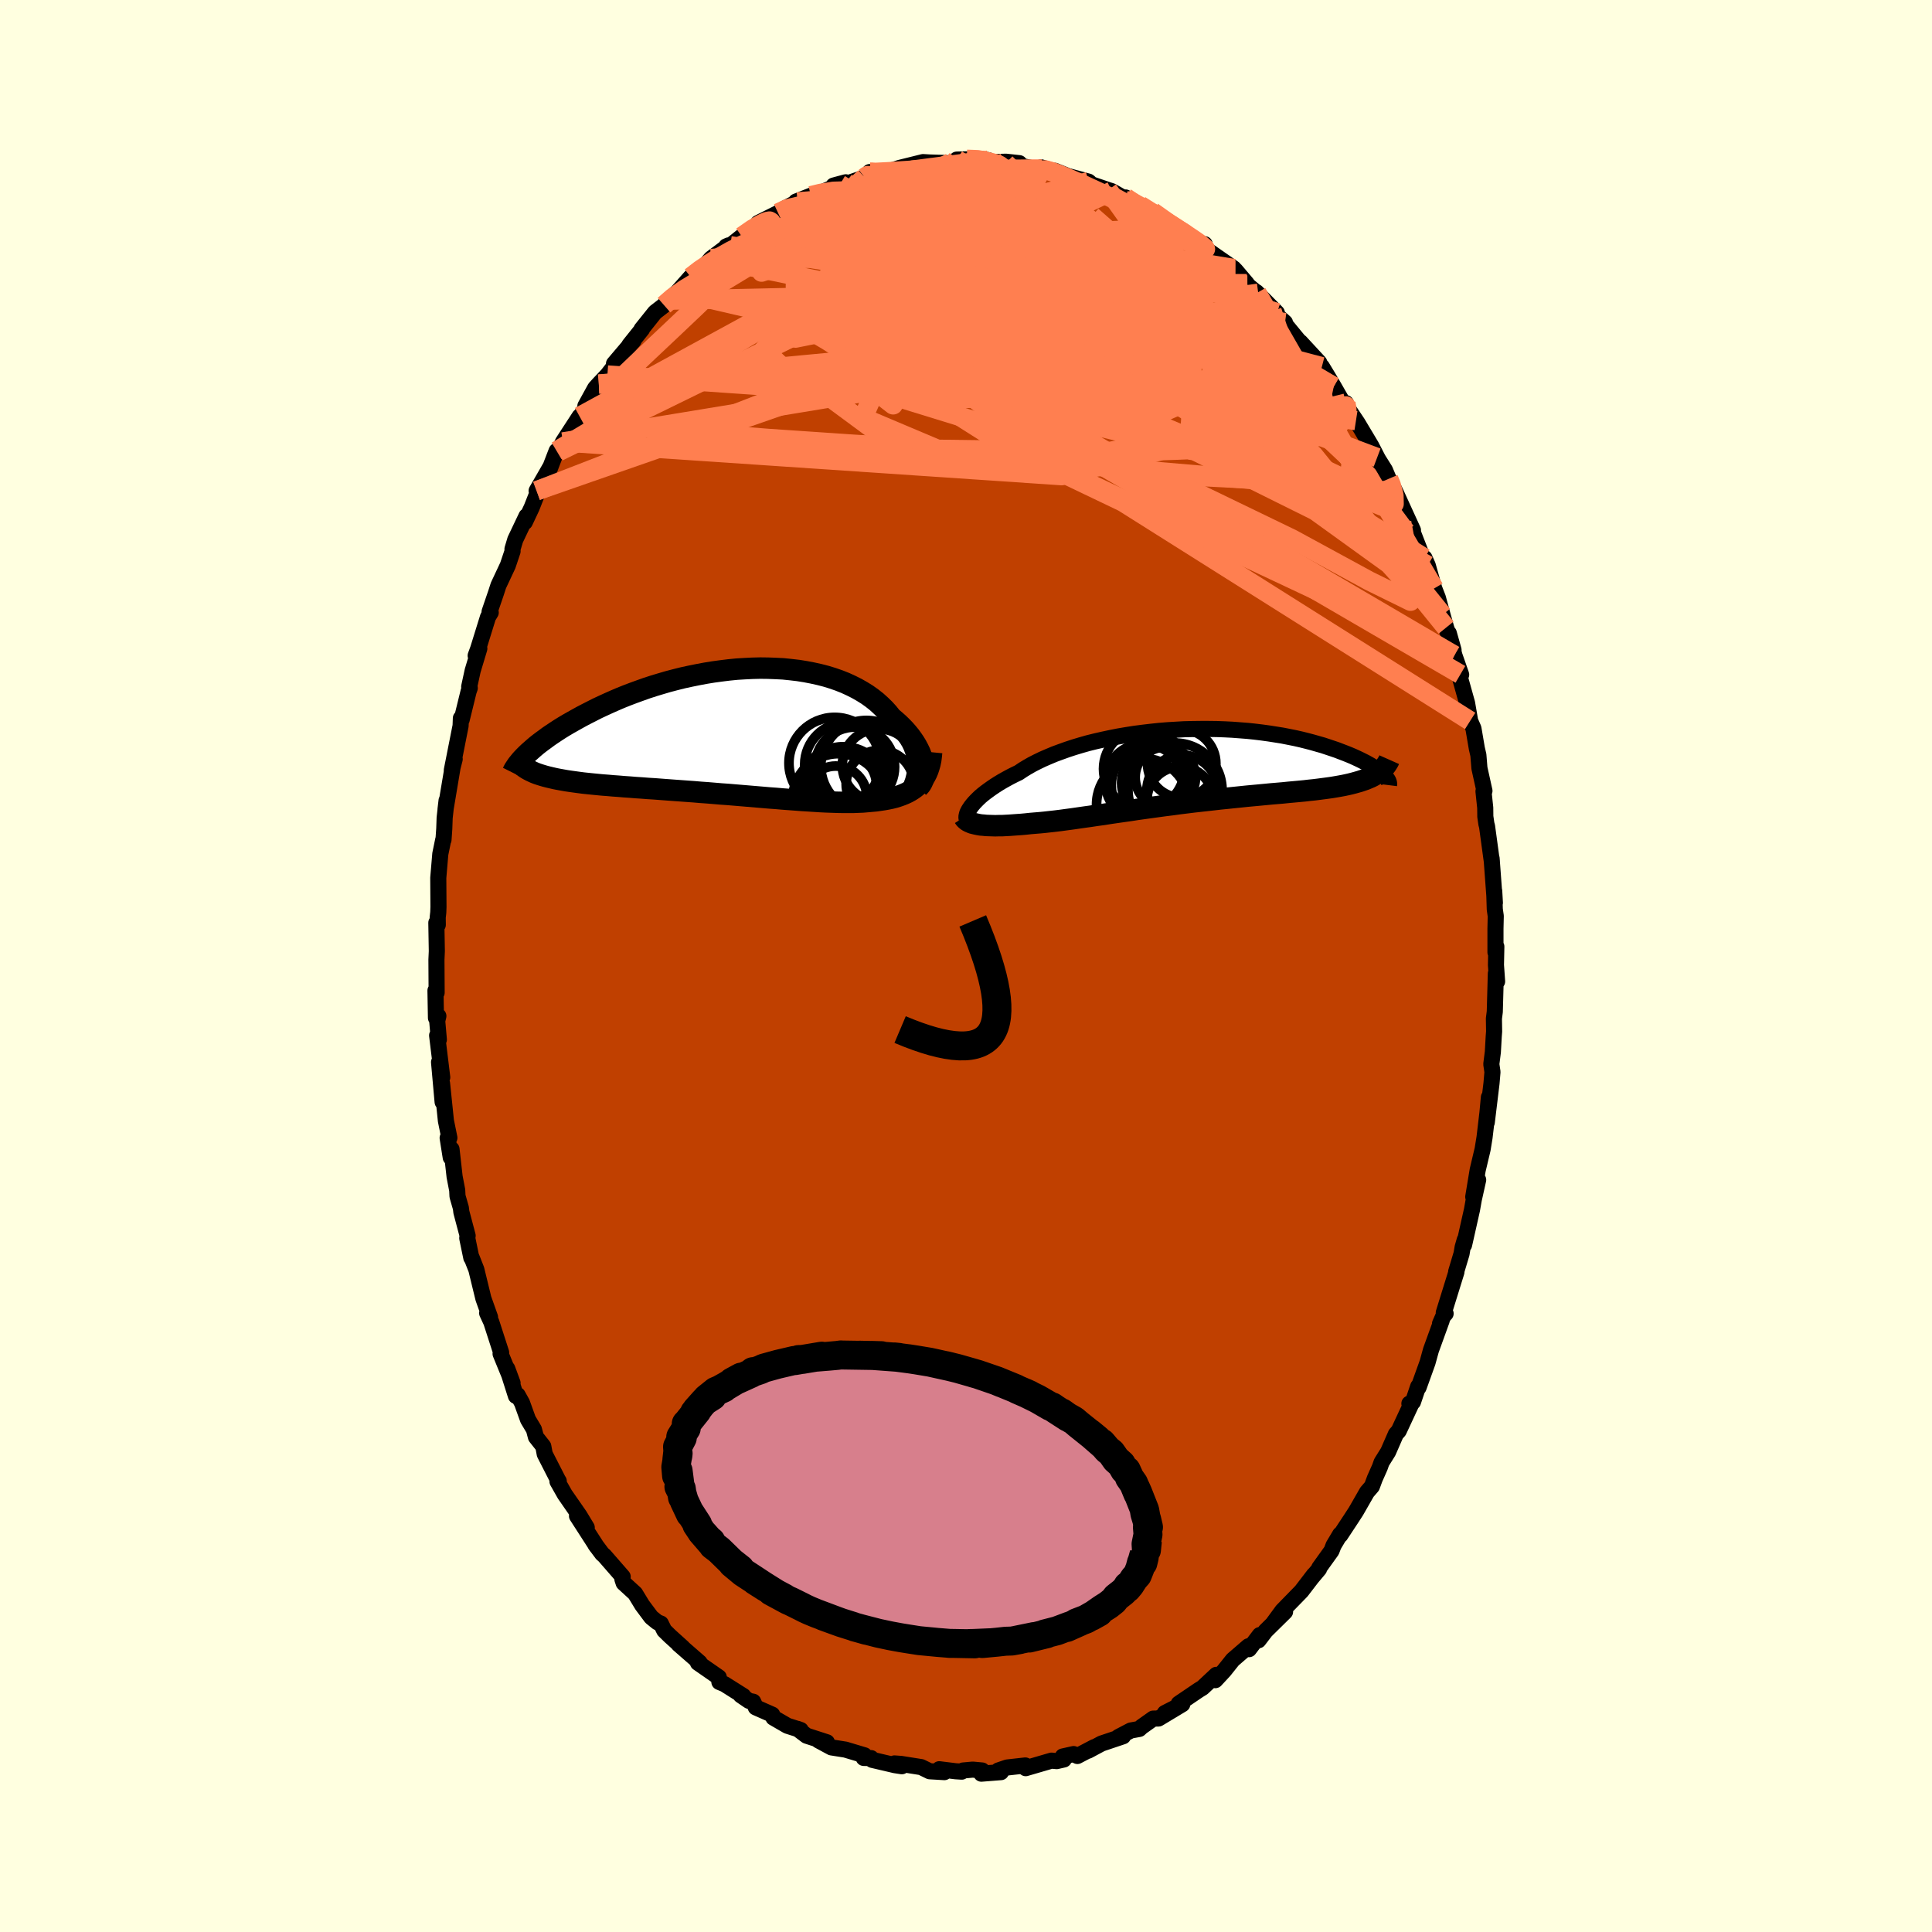 <svg viewBox="-100 -100 200 200" xmlns="http://www.w3.org/2000/svg" width="500" height="500" id="face-svg">
    <defs>
      <clipPath id="leftEyeClipPath">
        <polyline points="20.16,3.41 20.09,3.1 20,2.78 19.89,2.46 19.76,2.13 19.6,1.8 19.42,1.46 19.22,1.13 18.99,0.79 18.75,0.46 18.48,0.13 18.19,-0.2 17.88,-0.52 17.55,-0.84 17.2,-1.15 16.83,-1.46 16.49,-1.89 16.12,-2.3 15.71,-2.7 15.28,-3.09 14.81,-3.46 14.32,-3.81 13.79,-4.14 13.23,-4.46 12.65,-4.75 12.04,-5.03 11.41,-5.28 10.75,-5.51 10.07,-5.72 9.37,-5.9 8.65,-6.06 7.92,-6.2 7.17,-6.32 6.4,-6.41 5.62,-6.49 4.84,-6.53 4.04,-6.56 3.24,-6.57 2.43,-6.55 1.62,-6.51 0.81,-6.46 0,-6.38 -0.81,-6.28 -1.62,-6.17 -2.42,-6.04 -3.22,-5.89 -4.01,-5.73 -4.79,-5.56 -5.55,-5.37 -6.31,-5.17 -7.06,-4.95 -7.79,-4.73 -8.5,-4.5 -9.2,-4.25 -9.89,-4 -10.55,-3.75 -11.2,-3.49 -11.83,-3.22 -12.44,-2.95 -13.03,-2.68 -13.61,-2.41 -14.16,-2.13 -14.69,-1.86 -15.21,-1.59 -15.7,-1.32 -16.18,-1.05 -16.64,-0.79 -17.08,-0.53 -17.5,-0.27 -17.9,-0.01 -18.29,0.25 -18.66,0.5 -19.01,0.76 -19.34,1 -19.66,1.24 -19.96,1.48 -20.24,1.72 -20.5,1.95 -20.75,2.17 -20.98,2.39 -20.58,4.05 -20.35,4.16 -20.11,4.27 -19.85,4.37 -19.58,4.46 -19.29,4.55 -18.98,4.64 -18.66,4.72 -18.32,4.8 -17.97,4.88 -17.61,4.95 -17.22,5.02 -16.83,5.09 -16.42,5.15 -15.99,5.21 -15.55,5.27 -15.09,5.33 -14.62,5.38 -14.13,5.43 -13.62,5.48 -13.1,5.53 -12.56,5.57 -12,5.62 -11.43,5.66 -10.85,5.71 -10.25,5.75 -9.64,5.8 -9.02,5.84 -8.38,5.89 -7.73,5.93 -7.07,5.98 -6.41,6.03 -5.73,6.08 -5.04,6.13 -4.35,6.18 -3.65,6.23 -2.95,6.29 -2.24,6.34 -1.52,6.4 -0.81,6.46 -0.09,6.51 0.62,6.57 1.34,6.63 2.05,6.69 2.76,6.75 3.47,6.81 4.17,6.87 4.86,6.92 5.55,6.98 6.23,7.03 6.9,7.08 7.55,7.13 8.2,7.17 8.84,7.21 9.46,7.25 10.07,7.28 10.66,7.3 11.24,7.32 11.8,7.33 12.34,7.33 12.87,7.33 13.37,7.31 13.86,7.29 14.33,7.25 14.78,7.21 15.22,7.17 15.63,7.11 16.04,7.05 16.43,6.98 16.81,6.9 17.17,6.81 17.52,6.7 17.86,6.58 18.18,6.45 18.48,6.31 18.77,6.15 19.04,5.98 19.3,5.79 19.53,5.59 19.76,5.37" />
      </clipPath>
      <clipPath id="rightEyeClipPath">
        <polyline points="-22.43,4.01 -22.26,3.81 -22.07,3.61 -21.86,3.4 -21.63,3.18 -21.37,2.96 -21.09,2.74 -20.79,2.52 -20.47,2.29 -20.13,2.06 -19.77,1.83 -19.39,1.6 -18.98,1.37 -18.56,1.14 -18.11,0.91 -17.65,0.69 -17.22,0.4 -16.76,0.12 -16.27,-0.16 -15.74,-0.43 -15.18,-0.7 -14.58,-0.96 -13.96,-1.22 -13.31,-1.46 -12.64,-1.7 -11.94,-1.93 -11.21,-2.15 -10.47,-2.36 -9.7,-2.55 -8.91,-2.73 -8.11,-2.9 -7.3,-3.06 -6.47,-3.2 -5.64,-3.33 -4.79,-3.44 -3.94,-3.54 -3.09,-3.63 -2.23,-3.7 -1.38,-3.75 -0.52,-3.8 0.33,-3.82 1.17,-3.83 2.01,-3.83 2.84,-3.82 3.66,-3.79 4.46,-3.75 5.25,-3.69 6.03,-3.63 6.79,-3.55 7.53,-3.46 8.26,-3.36 8.96,-3.25 9.65,-3.14 10.31,-3.01 10.96,-2.88 11.58,-2.74 12.18,-2.59 12.75,-2.44 13.31,-2.28 13.84,-2.13 14.35,-1.96 14.83,-1.8 15.3,-1.64 15.74,-1.47 16.16,-1.31 16.56,-1.15 16.94,-0.99 17.31,-0.82 17.65,-0.66 17.97,-0.5 18.27,-0.35 18.56,-0.19 18.82,-0.04 19.07,0.12 19.29,0.27 19.5,0.41 19.69,0.55 19.86,0.69 20.02,0.83 20.16,0.96 19.23,0.92 19.01,1.05 18.77,1.17 18.51,1.28 18.25,1.39 17.96,1.49 17.67,1.59 17.35,1.68 17.03,1.77 16.68,1.86 16.33,1.94 15.95,2.02 15.57,2.09 15.17,2.16 14.75,2.23 14.32,2.29 13.87,2.35 13.41,2.41 12.93,2.47 12.43,2.52 11.92,2.58 11.39,2.63 10.85,2.68 10.29,2.73 9.71,2.79 9.12,2.84 8.52,2.89 7.9,2.95 7.27,3.01 6.62,3.07 5.97,3.13 5.3,3.2 4.62,3.27 3.94,3.34 3.24,3.41 2.54,3.49 1.83,3.57 1.11,3.65 0.39,3.73 -0.33,3.82 -1.06,3.91 -1.78,4.01 -2.51,4.1 -3.24,4.2 -3.97,4.3 -4.69,4.4 -5.41,4.5 -6.12,4.61 -6.83,4.71 -7.53,4.81 -8.22,4.91 -8.9,5.02 -9.57,5.11 -10.23,5.21 -10.88,5.3 -11.51,5.39 -12.13,5.48 -12.73,5.56 -13.32,5.64 -13.89,5.71 -14.44,5.77 -14.97,5.83 -15.49,5.88 -15.98,5.92 -16.46,5.96 -16.92,6.01 -17.36,6.05 -17.79,6.08 -18.2,6.11 -18.61,6.14 -19,6.16 -19.37,6.18 -19.73,6.18 -20.08,6.19 -20.41,6.18 -20.72,6.17 -21.02,6.16 -21.3,6.13 -21.57,6.11 -21.81,6.07" />
      </clipPath>
      <filter id="fuzzy">
        <feTurbulence id="turbulence" baseFrequency="0.05" numOctaves="3" type="noise" result="noise" />
        <feDisplacementMap in="SourceGraphic" in2="noise" scale="2" />
      </filter>
      <linearGradient id="rainbowGradient" x1="0%" y1="0%" x2="100%" y2="0%">
        <stop offset="0%" style="stop-color: [object Object]; stop-opacity: 1" />
        <stop offset="50%" style="stop-color: [object Object]; stop-opacity: 1" />
        <stop offset="100%" style="stop-color: undefined; stop-opacity: 1" />
      </linearGradient>
    </defs>
    <rect x="-100" y="-100" width="100%" height="100%" fill="rgb(255, 255, 224)" />
    <polyline id="faceContour" points="54.86,-0.1 54.98,1.6 54.85,0.77 54.74,4.73 54.65,5.44 54.67,6.78 54.63,7.3 54.54,8.9 54.38,10.16 54.5,10.97 54.4,12.14 53.91,16.19 54.13,13.59 53.98,15.2 53.68,17.74 53.48,18.97 52.97,21.12 52.51,23.9 53.02,22.14 52.57,24.16 52.38,25.23 51.56,28.88 51.63,28.35 51.41,29.12 51.3,29.78 50.74,31.65 50.77,31.67 49.46,35.89 49.65,35.98 49.43,36.21 49.07,37.03 49.24,36.7 48.13,39.77 47.78,41.04 46.85,43.63 46.81,43.53 46.27,45.13 45.9,45.3 46.08,45.37 44.8,48.12 44.5,48.46 43.7,50.29 43.02,51.38 42.84,51.89 42.32,53.06 42.02,53.87 41.51,54.46 40.37,56.45 39.87,57.22 38.75,58.92 38.73,58.84 38.05,59.98 37.84,60.53 36.57,62.3 36.55,62.42 35.76,63.36 36.03,63.01 34.72,64.72 32.75,66.74 31.74,68.12 33.03,66.85 31.02,68.83 30.28,69.8 30.41,69.26 29.3,70.72 29.24,70.42 27.62,71.82 26.71,72.96 25.81,73.93 25.91,73.38 24.49,74.71 24.1,74.95 22.02,76.36 22.39,76.41 20.59,77.33 22.39,76.42 19.93,77.9 19.38,77.91 18.18,78.76 17.94,78.98 17.06,79.14 15.78,79.81 16.26,79.74 14.03,80.49 12.65,81.23 13.28,80.86 11.53,81.78 11.14,81.58 10.02,81.83 10.13,82.14 9.39,82.31 8.85,82.26 6.18,83.04 6.14,82.76 4.26,82.97 3.35,83.28 3.62,83.45 1.59,83.61 1.67,83.28 0.7,83.19 -0.3,83.28 -0.44,83.4 -1.07,83.36 -2.77,83.15 -2.24,83.45 -3.76,83.36 -4.64,82.93 -6.72,82.6 -7.41,82.55 -6.64,82.84 -7.36,82.73 -9.71,82.18 -9.82,82 -10.59,81.98 -10.51,81.71 -12.48,81.12 -13.93,80.89 -15.28,80.16 -14.4,80.36 -16.5,79.68 -17.44,78.97 -17.11,79.09 -18.49,78.65 -19.94,77.81 -20.06,77.5 -21.76,76.75 -22.03,76.16 -22.47,76.07 -23.32,75.49 -23.05,75.57 -25,74.34 -25.53,74.12 -25.59,73.63 -27.75,72.13 -27.57,72.11 -29.76,70.2 -29.32,70.56 -30.65,69.36 -31.24,68.78 -31.59,68.07 -31.95,67.93 -32.58,67.42 -33.52,66.16 -34.25,64.96 -35.44,63.87 -35.57,63.48 -35.54,63.22 -37.43,61.05 -37.66,60.85 -38.37,59.9 -38.22,60.11 -40.27,56.93 -39.26,58.13 -40.01,56.89 -41.53,54.7 -42.29,53.36 -42.16,53.32 -42.22,53.24 -43.61,50.52 -43.76,49.72 -44.52,48.76 -44.73,47.97 -45.34,46.95 -45.96,45.23 -46.41,44.42 -46.59,44.51 -47.49,41.68 -46.94,43.17 -48.18,40.14 -48.12,40.02 -49.14,36.86 -49.57,35.93 -49.27,36.36 -49.96,34.42 -50.69,31.42 -51.17,30.2 -51.21,30.2 -51.63,28.17 -51.59,27.92 -52.24,25.47 -52.29,25.05 -52.64,23.83 -52.67,23.21 -52.94,21.81 -53.26,18.96 -53.34,19.82 -53.66,17.8 -53.48,17.79 -53.84,16.02 -54.24,12.15 -54.18,14.08 -54.55,9.95 -54.22,11.53 -54.75,7.19 -54.57,7.62 -54.74,5.69 -54.62,5.18 -54.87,5.37 -54.92,2.54 -54.8,2.76 -54.82,-0.66 -54.78,-1.54 -54.83,-4.48 -54.68,-4.26 -54.69,-5.02 -54.63,-5.56 -54.61,-6.12 -54.63,-9.12 -54.42,-11.6 -54.12,-13.06 -54.09,-13.06 -54.01,-14.2 -53.97,-15.34 -53.77,-17.13 -53.88,-16.21 -53.15,-20.56 -52.93,-21.42 -53.23,-20.26 -52.32,-24.86 -52.29,-25.65 -52.21,-25.49 -51.49,-28.43 -51.37,-28.77 -51.43,-28.91 -51.07,-30.57 -50.38,-32.86 -50.76,-32.13 -50.5,-32.84 -49.48,-36.13 -49.2,-36.59 -49.32,-36.67 -48.66,-38.6 -48.4,-39.4 -47.43,-41.47 -46.94,-42.93 -46.95,-43.16 -46.66,-44.13 -45.5,-46.57 -45.67,-45.95 -44.96,-47.46 -44.14,-49.54 -44.45,-49.19 -42.99,-51.73 -43.4,-50.67 -42.38,-53.32 -42.2,-53.24 -41.72,-54.25 -40,-56.89 -40.41,-56.15 -38.9,-58.49 -39.4,-57.98 -38.39,-59.82 -38.01,-60.24 -37.12,-61.18 -36.36,-62.15 -36.44,-62.35 -34.41,-64.74 -34.85,-64.28 -33.53,-65.93 -33.59,-65.92 -32.19,-67.67 -30.56,-68.93 -31.26,-68.41 -30.52,-69.17 -29.84,-69.81 -28.5,-71.32 -27.26,-72.33 -27.11,-72.39 -26.39,-73.24 -24.57,-74.6 -24.82,-74.49 -24.41,-74.56 -23.21,-75.52 -21.46,-76.78 -21.45,-76.73 -20.82,-76.86 -21.51,-76.92 -19.45,-77.95 -18.75,-78.43 -17.44,-79.1 -17.6,-79.13 -16.06,-79.74 -15.66,-79.77 -13.05,-80.91 -13.71,-80.79 -12.45,-81.13 -12.44,-80.96 -10.48,-81.63 -10.31,-81.7 -9.97,-82.19 -9.94,-82.08 -8.22,-82.25 -7.48,-82.42 -6.87,-82.62 -4.45,-83.22 -3.75,-83.18 -2.15,-83.13 -3.23,-83.06 -1.36,-83.12 -0.95,-83.48 0.08,-83.51 1.67,-83.53 2.3,-83.42 1.99,-83.08 2.62,-83.22 4.13,-83.26 5.52,-83.11 5.44,-82.88 7.79,-82.39 7.8,-82.67 9.25,-82.24 9.2,-82.32 10.1,-81.96 10.57,-81.77 12.68,-81.2 12.8,-81.1 12.72,-81.01 14.71,-80.33 15.09,-80.21 16.88,-79.19 16.51,-79.56 17.44,-78.85 18.02,-78.75 20.34,-77.33 19.3,-78.09 21.95,-76.11 21.97,-76.35 22.82,-75.79 24.01,-74.88 24.53,-74.39 24.71,-74.72 24.81,-74.23 27.73,-72.2 27.25,-72.45 27.9,-72.02 29.07,-70.64 29.13,-70.5 30.12,-69.68 30.07,-69.76 32.18,-67.62 31.68,-67.81 33.02,-66.61 32.51,-67.07 35.04,-64 34.61,-64.59 36.57,-62.47 36.93,-61.5 36.84,-62.04 37.44,-61.05 38.07,-59.98 39.32,-57.8 39.33,-58.27 39.5,-57.76 40.37,-56.46 40.53,-56.22 41.94,-53.86 42.98,-51.85 42.56,-52.63 43.37,-51.34 43.75,-50.43 43.94,-50.15 44.45,-49.09 46.27,-45.11 46.18,-44.47 46.22,-45.01 46.07,-45.37 47.44,-41.85 47.46,-42.24 47.8,-41.47 48.47,-39.09 48.85,-38.11 49.33,-36.35 49.7,-35.03 50.47,-32.71 49.98,-34.45 50.56,-32.16 51.26,-30.16 51.18,-30.19 51.18,-29.69 51.87,-27.22 52.19,-25.37 52.53,-24.59 52.88,-22.53 53.04,-21.84 53.15,-20.48 53.67,-18.13 53.57,-18.08 53.75,-16.38 53.76,-15.47 53.87,-14.71 53.94,-14.45 54.44,-10.78 54.41,-11.14 54.75,-6.54 54.68,-7.77 54.74,-5.87 54.84,-5.17 54.81,-3.87 54.81,-1.42 54.9,-2.01 54.86,-0.1 54.98,1.6" fill="rgb(192, 64, 0)" stroke="black" stroke-width="1.667" stroke-linejoin="round" filter="url(#fuzzy)" />
    <g transform="translate(23.11 -20.71)">
      <polyline id="rightCountour" points="-22.43,4.01 -22.26,3.81 -22.07,3.61 -21.86,3.4 -21.63,3.18 -21.37,2.96 -21.09,2.74 -20.79,2.52 -20.47,2.29 -20.13,2.06 -19.77,1.83 -19.39,1.6 -18.98,1.37 -18.56,1.14 -18.11,0.91 -17.65,0.69 -17.22,0.4 -16.76,0.12 -16.27,-0.16 -15.74,-0.43 -15.18,-0.7 -14.58,-0.96 -13.96,-1.22 -13.31,-1.46 -12.64,-1.7 -11.94,-1.93 -11.21,-2.15 -10.47,-2.36 -9.7,-2.55 -8.91,-2.73 -8.11,-2.9 -7.3,-3.06 -6.47,-3.2 -5.64,-3.33 -4.79,-3.44 -3.94,-3.54 -3.09,-3.63 -2.23,-3.7 -1.38,-3.75 -0.52,-3.8 0.33,-3.82 1.17,-3.83 2.01,-3.83 2.84,-3.82 3.66,-3.79 4.46,-3.75 5.25,-3.69 6.03,-3.63 6.79,-3.55 7.53,-3.46 8.26,-3.36 8.96,-3.25 9.65,-3.14 10.31,-3.01 10.96,-2.88 11.58,-2.74 12.18,-2.59 12.75,-2.44 13.31,-2.28 13.84,-2.13 14.35,-1.96 14.83,-1.8 15.3,-1.64 15.74,-1.47 16.16,-1.31 16.56,-1.15 16.94,-0.99 17.31,-0.82 17.65,-0.66 17.97,-0.5 18.27,-0.35 18.56,-0.19 18.82,-0.04 19.07,0.12 19.29,0.27 19.5,0.41 19.69,0.55 19.86,0.69 20.02,0.83 20.16,0.96 19.23,0.92 19.01,1.05 18.77,1.17 18.51,1.28 18.25,1.39 17.96,1.49 17.67,1.59 17.35,1.68 17.03,1.77 16.68,1.86 16.33,1.94 15.95,2.02 15.57,2.09 15.17,2.16 14.75,2.23 14.32,2.29 13.87,2.35 13.41,2.41 12.93,2.47 12.43,2.52 11.92,2.58 11.39,2.63 10.85,2.68 10.29,2.73 9.71,2.79 9.12,2.84 8.52,2.89 7.9,2.95 7.27,3.01 6.62,3.07 5.97,3.13 5.3,3.2 4.62,3.27 3.94,3.34 3.24,3.41 2.54,3.49 1.83,3.57 1.11,3.65 0.39,3.73 -0.33,3.82 -1.06,3.91 -1.78,4.01 -2.51,4.1 -3.24,4.2 -3.97,4.3 -4.69,4.4 -5.41,4.5 -6.12,4.61 -6.83,4.71 -7.53,4.81 -8.22,4.91 -8.9,5.02 -9.57,5.11 -10.23,5.21 -10.88,5.3 -11.51,5.39 -12.13,5.48 -12.73,5.56 -13.32,5.64 -13.89,5.71 -14.44,5.77 -14.97,5.83 -15.49,5.88 -15.98,5.92 -16.46,5.96 -16.92,6.01 -17.36,6.05 -17.79,6.08 -18.2,6.11 -18.61,6.14 -19,6.16 -19.37,6.18 -19.73,6.18 -20.08,6.19 -20.41,6.18 -20.72,6.17 -21.02,6.16 -21.3,6.13 -21.57,6.11 -21.81,6.07" fill="white" stroke="white" stroke-width="0" stroke-linejoin="round" filter="url(#fuzzy)" />
    </g>
    <g transform="translate(-24.54 -24.27)">
      <polyline id="leftCountour" points="20.16,3.41 20.09,3.1 20,2.78 19.89,2.46 19.76,2.13 19.6,1.8 19.42,1.46 19.22,1.13 18.99,0.79 18.75,0.46 18.48,0.13 18.19,-0.2 17.88,-0.52 17.55,-0.84 17.2,-1.15 16.83,-1.46 16.49,-1.89 16.12,-2.3 15.71,-2.7 15.28,-3.09 14.81,-3.46 14.32,-3.81 13.79,-4.14 13.23,-4.46 12.65,-4.75 12.04,-5.03 11.41,-5.28 10.75,-5.51 10.07,-5.72 9.37,-5.9 8.65,-6.06 7.92,-6.2 7.17,-6.32 6.4,-6.41 5.62,-6.49 4.84,-6.53 4.04,-6.56 3.24,-6.57 2.43,-6.55 1.62,-6.51 0.81,-6.46 0,-6.38 -0.81,-6.28 -1.62,-6.17 -2.42,-6.04 -3.22,-5.89 -4.01,-5.73 -4.79,-5.56 -5.55,-5.37 -6.31,-5.17 -7.06,-4.95 -7.79,-4.73 -8.5,-4.5 -9.2,-4.25 -9.89,-4 -10.55,-3.75 -11.2,-3.49 -11.83,-3.22 -12.44,-2.95 -13.03,-2.68 -13.61,-2.41 -14.16,-2.13 -14.69,-1.86 -15.21,-1.59 -15.7,-1.32 -16.18,-1.05 -16.64,-0.79 -17.08,-0.53 -17.5,-0.27 -17.9,-0.01 -18.29,0.25 -18.66,0.5 -19.01,0.76 -19.34,1 -19.66,1.24 -19.96,1.48 -20.24,1.72 -20.5,1.95 -20.75,2.17 -20.98,2.39 -20.58,4.05 -20.35,4.16 -20.11,4.27 -19.85,4.37 -19.58,4.46 -19.29,4.55 -18.98,4.64 -18.66,4.72 -18.32,4.8 -17.97,4.88 -17.61,4.95 -17.22,5.02 -16.83,5.09 -16.42,5.15 -15.99,5.21 -15.55,5.27 -15.09,5.33 -14.62,5.38 -14.13,5.43 -13.62,5.48 -13.1,5.53 -12.56,5.57 -12,5.62 -11.43,5.66 -10.85,5.71 -10.25,5.75 -9.64,5.8 -9.02,5.84 -8.38,5.89 -7.73,5.93 -7.07,5.98 -6.41,6.03 -5.73,6.08 -5.04,6.13 -4.35,6.18 -3.65,6.23 -2.95,6.29 -2.24,6.34 -1.52,6.4 -0.81,6.46 -0.09,6.51 0.62,6.57 1.34,6.63 2.05,6.69 2.76,6.75 3.47,6.81 4.17,6.87 4.86,6.92 5.55,6.98 6.23,7.03 6.9,7.08 7.55,7.13 8.2,7.17 8.84,7.21 9.46,7.25 10.07,7.28 10.66,7.3 11.24,7.32 11.8,7.33 12.34,7.33 12.87,7.33 13.37,7.31 13.86,7.29 14.33,7.25 14.78,7.21 15.22,7.17 15.63,7.11 16.04,7.05 16.43,6.98 16.81,6.9 17.17,6.81 17.52,6.7 17.86,6.58 18.18,6.45 18.48,6.31 18.77,6.15 19.04,5.98 19.3,5.79 19.53,5.59 19.76,5.37" fill="white" stroke="white" stroke-width="0" stroke-linejoin="round" filter="url(#fuzzy)" />
    </g>
    <g transform="translate(23.11 -20.71)">
      <polyline id="rightUpper" points="-23.04,5.49 -23.06,5.39 -23.07,5.28 -23.05,5.16 -23.02,5.03 -22.98,4.88 -22.91,4.73 -22.82,4.56 -22.71,4.39 -22.58,4.2 -22.43,4.01 -22.26,3.81 -22.07,3.61 -21.86,3.4 -21.63,3.18 -21.37,2.96 -21.09,2.74 -20.79,2.52 -20.47,2.29 -20.13,2.06 -19.77,1.83 -19.39,1.6 -18.98,1.37 -18.56,1.14 -18.11,0.91 -17.65,0.69 -17.22,0.4 -16.76,0.12 -16.27,-0.16 -15.74,-0.43 -15.18,-0.7 -14.58,-0.96 -13.96,-1.22 -13.31,-1.46 -12.64,-1.7 -11.94,-1.93 -11.21,-2.15 -10.47,-2.36 -9.7,-2.55 -8.91,-2.73 -8.11,-2.9 -7.3,-3.06 -6.47,-3.2 -5.64,-3.33 -4.79,-3.44 -3.94,-3.54 -3.09,-3.63 -2.23,-3.7 -1.38,-3.75 -0.52,-3.8 0.33,-3.82 1.17,-3.83 2.01,-3.83 2.84,-3.82 3.66,-3.79 4.46,-3.75 5.25,-3.69 6.03,-3.63 6.79,-3.55 7.53,-3.46 8.26,-3.36 8.96,-3.25 9.65,-3.14 10.31,-3.01 10.96,-2.88 11.58,-2.74 12.18,-2.59 12.75,-2.44 13.31,-2.28 13.84,-2.13 14.35,-1.96 14.83,-1.8 15.3,-1.64 15.74,-1.47 16.16,-1.31 16.56,-1.15 16.94,-0.99 17.31,-0.82 17.65,-0.66 17.97,-0.5 18.27,-0.35 18.56,-0.19 18.82,-0.04 19.07,0.12 19.29,0.27 19.5,0.41 19.69,0.55 19.86,0.69 20.02,0.83 20.16,0.96 20.28,1.08 20.38,1.2 20.47,1.32 20.55,1.43 20.61,1.54 20.65,1.64 20.68,1.74 20.69,1.83 20.69,1.91 20.68,1.99" fill="none" stroke="black" stroke-width="1.667" stroke-linejoin="round" filter="url(#fuzzy)" />
      <polyline id="rightLower" points="-23.32,5.31 -23.25,5.42 -23.16,5.52 -23.06,5.61 -22.94,5.7 -22.79,5.78 -22.63,5.85 -22.46,5.92 -22.26,5.97 -22.05,6.02 -21.81,6.07 -21.57,6.11 -21.3,6.13 -21.02,6.16 -20.72,6.17 -20.41,6.18 -20.08,6.19 -19.73,6.18 -19.37,6.18 -19,6.16 -18.61,6.14 -18.2,6.11 -17.79,6.08 -17.36,6.05 -16.92,6.01 -16.46,5.96 -15.98,5.92 -15.49,5.88 -14.97,5.83 -14.44,5.77 -13.89,5.71 -13.32,5.64 -12.73,5.56 -12.13,5.48 -11.51,5.39 -10.88,5.3 -10.23,5.21 -9.57,5.11 -8.9,5.02 -8.22,4.91 -7.53,4.81 -6.83,4.71 -6.12,4.61 -5.41,4.5 -4.69,4.4 -3.97,4.3 -3.24,4.2 -2.51,4.1 -1.78,4.01 -1.06,3.91 -0.33,3.82 0.39,3.73 1.11,3.65 1.83,3.57 2.54,3.49 3.24,3.41 3.94,3.34 4.62,3.27 5.3,3.2 5.97,3.13 6.62,3.07 7.27,3.01 7.9,2.95 8.52,2.89 9.12,2.84 9.71,2.79 10.29,2.73 10.85,2.68 11.39,2.63 11.92,2.58 12.43,2.52 12.93,2.47 13.41,2.41 13.87,2.35 14.32,2.29 14.75,2.23 15.17,2.16 15.57,2.09 15.95,2.02 16.33,1.94 16.68,1.86 17.03,1.77 17.35,1.68 17.67,1.59 17.96,1.49 18.25,1.39 18.51,1.28 18.77,1.17 19.01,1.05 19.23,0.92 19.44,0.79 19.63,0.66 19.81,0.51 19.98,0.36 20.13,0.21 20.27,0.05 20.4,-0.12 20.51,-0.29 20.62,-0.47 20.7,-0.65" fill="none" stroke="black" stroke-width="2.222" stroke-linejoin="round" filter="url(#fuzzy)" />
      <circle r="4.87" cx="-1.472" cy="2.499" stroke="black" fill="none" stroke-width="1.0" filter="url(#fuzzy)" clip-path="url(#rightEyeClipPath)" /><circle r="4.788" cx="-4.807" cy="4.004" stroke="black" fill="none" stroke-width="1.0" filter="url(#fuzzy)" clip-path="url(#rightEyeClipPath)" /><circle r="3.628" cx="-3.372" cy="1.744" stroke="black" fill="none" stroke-width="1.0" filter="url(#fuzzy)" clip-path="url(#rightEyeClipPath)" /><circle r="3.994" cx="-4.687" cy="1.689" stroke="black" fill="none" stroke-width="1.0" filter="url(#fuzzy)" clip-path="url(#rightEyeClipPath)" /><circle r="4.192" cx="-4.682" cy="0.304" stroke="black" fill="none" stroke-width="1.0" filter="url(#fuzzy)" clip-path="url(#rightEyeClipPath)" /><circle r="3.444" cx="-0.932" cy="3.534" stroke="black" fill="none" stroke-width="1.0" filter="url(#fuzzy)" clip-path="url(#rightEyeClipPath)" /><circle r="4.09" cx="-3.987" cy="2.004" stroke="black" fill="none" stroke-width="1.0" filter="url(#fuzzy)" clip-path="url(#rightEyeClipPath)" /><circle r="3.538" cx="-0.782" cy="-0.246" stroke="black" fill="none" stroke-width="1.0" filter="url(#fuzzy)" clip-path="url(#rightEyeClipPath)" /><circle r="3.658" cx="-0.727" cy="2.539" stroke="black" fill="none" stroke-width="1.0" filter="url(#fuzzy)" clip-path="url(#rightEyeClipPath)" /><circle r="3.128" cx="-2.472" cy="1.174" stroke="black" fill="none" stroke-width="1.0" filter="url(#fuzzy)" clip-path="url(#rightEyeClipPath)" />
      </g>
    <g transform="translate(-24.54 -24.27)">
      <polyline id="leftUpper" points="19.61,5.77 19.76,5.62 19.89,5.45 20,5.25 20.09,5.04 20.15,4.8 20.2,4.55 20.22,4.28 20.22,4 20.2,3.71 20.16,3.41 20.09,3.1 20,2.78 19.89,2.46 19.76,2.13 19.6,1.8 19.42,1.46 19.22,1.13 18.99,0.79 18.75,0.46 18.48,0.13 18.19,-0.2 17.88,-0.52 17.55,-0.84 17.2,-1.15 16.83,-1.46 16.49,-1.89 16.12,-2.3 15.71,-2.7 15.28,-3.09 14.81,-3.46 14.32,-3.81 13.79,-4.14 13.23,-4.46 12.65,-4.75 12.04,-5.03 11.41,-5.28 10.75,-5.51 10.07,-5.72 9.37,-5.9 8.65,-6.06 7.92,-6.2 7.17,-6.32 6.4,-6.41 5.62,-6.49 4.84,-6.53 4.04,-6.56 3.24,-6.57 2.43,-6.55 1.62,-6.51 0.81,-6.46 0,-6.38 -0.81,-6.28 -1.62,-6.17 -2.42,-6.04 -3.22,-5.89 -4.01,-5.73 -4.79,-5.56 -5.55,-5.37 -6.31,-5.17 -7.06,-4.95 -7.79,-4.73 -8.5,-4.5 -9.2,-4.25 -9.89,-4 -10.55,-3.75 -11.2,-3.49 -11.83,-3.22 -12.44,-2.95 -13.03,-2.68 -13.61,-2.41 -14.16,-2.13 -14.69,-1.86 -15.21,-1.59 -15.7,-1.32 -16.18,-1.05 -16.64,-0.79 -17.08,-0.53 -17.5,-0.27 -17.9,-0.01 -18.29,0.25 -18.66,0.5 -19.01,0.76 -19.34,1 -19.66,1.24 -19.96,1.48 -20.24,1.72 -20.5,1.95 -20.75,2.17 -20.98,2.39 -21.19,2.6 -21.39,2.81 -21.57,3.01 -21.73,3.21 -21.88,3.39 -22.01,3.58 -22.13,3.76 -22.24,3.93 -22.32,4.09 -22.4,4.25" fill="none" stroke="black" stroke-width="2.222" stroke-linejoin="round" filter="url(#fuzzy)" />
      <polyline id="leftLower" points="20.98,2.14 20.94,2.56 20.89,2.95 20.81,3.33 20.71,3.68 20.6,4.01 20.47,4.32 20.32,4.61 20.15,4.88 19.96,5.14 19.76,5.37 19.53,5.59 19.3,5.79 19.04,5.98 18.77,6.15 18.48,6.31 18.18,6.45 17.86,6.58 17.52,6.7 17.17,6.81 16.81,6.9 16.43,6.98 16.04,7.05 15.63,7.11 15.22,7.17 14.78,7.21 14.33,7.25 13.86,7.29 13.37,7.31 12.87,7.33 12.34,7.33 11.8,7.33 11.24,7.32 10.66,7.3 10.07,7.28 9.46,7.25 8.84,7.21 8.2,7.17 7.55,7.13 6.9,7.08 6.23,7.03 5.55,6.98 4.86,6.92 4.17,6.87 3.47,6.81 2.76,6.75 2.05,6.69 1.34,6.63 0.62,6.57 -0.09,6.51 -0.81,6.46 -1.52,6.4 -2.24,6.34 -2.95,6.29 -3.65,6.23 -4.35,6.18 -5.04,6.13 -5.73,6.08 -6.41,6.03 -7.07,5.98 -7.73,5.93 -8.38,5.89 -9.02,5.84 -9.64,5.8 -10.25,5.75 -10.85,5.71 -11.43,5.66 -12,5.62 -12.56,5.57 -13.1,5.53 -13.62,5.48 -14.13,5.43 -14.62,5.38 -15.09,5.33 -15.55,5.27 -15.99,5.21 -16.42,5.15 -16.83,5.09 -17.22,5.02 -17.61,4.95 -17.97,4.88 -18.32,4.8 -18.66,4.72 -18.98,4.64 -19.29,4.55 -19.58,4.46 -19.85,4.37 -20.11,4.27 -20.35,4.16 -20.58,4.05 -20.79,3.94 -20.99,3.82 -21.17,3.7 -21.34,3.57 -21.49,3.43 -21.63,3.3 -21.76,3.15 -21.87,3.01 -21.97,2.85 -22.05,2.7" fill="none" stroke="black" stroke-width="2.222" stroke-linejoin="round" filter="url(#fuzzy)" />
      <circle r="4.738" cx="11.333" cy="7.028" stroke="black" fill="none" stroke-width="1.0" filter="url(#fuzzy)" clip-path="url(#leftEyeClipPath)" /><circle r="4.73" cx="10.943" cy="3.263" stroke="black" fill="none" stroke-width="1.0" filter="url(#fuzzy)" clip-path="url(#leftEyeClipPath)" /><circle r="3.222" cx="11.058" cy="6.793" stroke="black" fill="none" stroke-width="1.0" filter="url(#fuzzy)" clip-path="url(#leftEyeClipPath)" /><circle r="4.116" cx="13.033" cy="3.653" stroke="black" fill="none" stroke-width="1.0" filter="url(#fuzzy)" clip-path="url(#leftEyeClipPath)" /><circle r="4.648" cx="11.823" cy="6.218" stroke="black" fill="none" stroke-width="1.0" filter="url(#fuzzy)" clip-path="url(#leftEyeClipPath)" /><circle r="3.748" cx="11.553" cy="5.708" stroke="black" fill="none" stroke-width="1.0" filter="url(#fuzzy)" clip-path="url(#leftEyeClipPath)" /><circle r="4.35" cx="12.193" cy="3.418" stroke="black" fill="none" stroke-width="1.0" filter="url(#fuzzy)" clip-path="url(#leftEyeClipPath)" /><circle r="4.718" cx="14.233" cy="3.568" stroke="black" fill="none" stroke-width="1.0" filter="url(#fuzzy)" clip-path="url(#leftEyeClipPath)" /><circle r="3.782" cx="15.518" cy="3.503" stroke="black" fill="none" stroke-width="1.0" filter="url(#fuzzy)" clip-path="url(#leftEyeClipPath)" /><circle r="3.5" cx="15.633" cy="5.433" stroke="black" fill="none" stroke-width="1.0" filter="url(#fuzzy)" clip-path="url(#leftEyeClipPath)" />
    </g>
    <g id="hairs">
      <polyline points="-10.48,-81.63 -10.33,-81.75 -10.18,-81.83 -9.99,-81.79 -9.82,-81.65 -9.78,-81.38 -9.98,-80.96 -10.52,-80.33 -11.52,-79.47 -13.04,-78.34 -15.1,-76.96 -17.66,-75.37 -20.75,-73.51 -24.45,-71.27 -28.82,-68.62" fill="none" stroke="rgb(255, 127, 80)" stroke-width="2" stroke-linejoin="round" filter="url(#fuzzy)" /><polyline points="-9.97,-82.19 -9.36,-82.16 -8.13,-82.22 -6.62,-82.32 -4.92,-82.43 -3.12,-82.51 -1.37,-82.55 0.27,-82.54 1.78,-82.51 3.17,-82.48 4.47,-82.48 5.63,-82.49 6.61,-82.5 7.38,-82.5 7.87,-82.51" fill="none" stroke="rgb(255, 127, 80)" stroke-width="2" stroke-linejoin="round" filter="url(#fuzzy)" /><polyline points="19.3,-78.09 21.03,-76.86 22.03,-76.22 22.81,-75.71 23.46,-75.28 23.98,-74.92 24.38,-74.62 24.67,-74.38 24.79,-74.22 24.71,-74.18 24.36,-74.3 23.72,-74.6 22.8,-75.09 21.55,-75.79 19.93,-76.74 17.86,-77.94 15.36,-79.42" fill="none" stroke="rgb(255, 127, 80)" stroke-width="2" stroke-linejoin="round" filter="url(#fuzzy)" /><polyline points="-16.06,-79.74 -15.06,-79.98 -13.73,-80.2 -12.34,-80.24 -10.83,-80.11 -9.13,-79.88 -7.27,-79.57 -5.26,-79.18 -3.11,-78.72 -0.8,-78.19 1.68,-77.61 4.31,-76.99 7.03,-76.35 9.78,-75.71 12.49,-75.07 15.13,-74.41 17.68,-73.73 20.17,-73.04 22.59,-72.38 24.91,-71.76 27.13,-71.13" fill="none" stroke="rgb(255, 127, 80)" stroke-width="2" stroke-linejoin="round" filter="url(#fuzzy)" /><polyline points="-31.26,-68.41 -30.39,-69.17 -29.14,-70.06 -27.61,-70.99 -25.91,-71.87 -24.08,-72.69 -22.13,-73.46 -20.06,-74.18 -17.9,-74.88 -15.63,-75.57 -13.27,-76.24 -10.87,-76.9 -8.46,-77.54 -6.06,-78.15 -3.69,-78.77 -1.32,-79.38 1.04,-79.99 3.33,-80.59 5.44,-81.18 7.38,-81.74" fill="none" stroke="rgb(255, 127, 80)" stroke-width="2" stroke-linejoin="round" filter="url(#fuzzy)" /><polyline points="16.88,-79.19 16.97,-79.21 17.6,-78.86 18.48,-78.38 19.4,-77.84 20.28,-77.32 21.06,-76.84 21.69,-76.43 22.15,-76.13 22.39,-75.96 22.41,-75.91 22.21,-75.99 21.79,-76.19 21.14,-76.51 20.21,-76.99 18.89,-77.69 17.12,-78.62 14.95,-79.79" fill="none" stroke="rgb(255, 127, 80)" stroke-width="2" stroke-linejoin="round" filter="url(#fuzzy)" /><polyline points="39.32,-57.8 39.33,-57.98 39.33,-57.83 39.26,-57.58 39.01,-57.4 38.47,-57.45 37.54,-57.88 36.15,-58.78 34.3,-60.15 31.98,-61.95 29.19,-64.14 25.94,-66.72 22.21,-69.75 17.93,-73.35 13.04,-77.64" fill="none" stroke="rgb(255, 127, 80)" stroke-width="2" stroke-linejoin="round" filter="url(#fuzzy)" /><polyline points="0.08,-83.51 1.19,-83.47 1.77,-83.37 2.19,-83.27 2.62,-83.17 3.06,-83.05 3.45,-82.9 3.69,-82.72 3.72,-82.5 3.49,-82.27 2.97,-82.01 2.14,-81.73 1.01,-81.39 -0.45,-81 -2.25,-80.57 -4.4,-80.09 -6.94,-79.56 -9.9,-78.95 -13.33,-78.23 -17.15,-77.45" fill="none" stroke="rgb(255, 127, 80)" stroke-width="2" stroke-linejoin="round" filter="url(#fuzzy)" /><polyline points="39.33,-58.27 39.43,-57.63 39.22,-56.85 38.58,-55.99 37.39,-55.17 35.57,-54.52 33.06,-54.07 29.88,-53.78 26.04,-53.58 21.55,-53.39 16.4,-53.22 10.54,-53.12 3.93,-53.21 -3.44,-53.51 -11.57,-54.01 -20.41,-54.61 -29.97,-55.37" fill="none" stroke="rgb(255, 127, 80)" stroke-width="2" stroke-linejoin="round" filter="url(#fuzzy)" /><polyline points="7.79,-82.39 8.23,-82.41 9.01,-82.19 9.93,-81.83 10.98,-81.38 12.15,-80.87 13.37,-80.31 14.61,-79.73 15.84,-79.14 17.05,-78.56 18.21,-77.99 19.27,-77.46 20.21,-76.99 21.01,-76.6 21.67,-76.27 22.19,-76.01 22.55,-75.83 22.7,-75.77 22.59,-75.86 22.24,-76.07" fill="none" stroke="rgb(255, 127, 80)" stroke-width="2" stroke-linejoin="round" filter="url(#fuzzy)" /><polyline points="-23.21,-75.52 -22.1,-76.29 -21.59,-76.59 -21.27,-76.77 -20.95,-76.93 -20.62,-77.07 -20.34,-77.12 -20.19,-77.03 -20.22,-76.74 -20.47,-76.25 -20.95,-75.54 -21.7,-74.6 -22.78,-73.39 -24.19,-71.91 -25.96,-70.15 -28.06,-68.12 -30.52,-65.79 -33.32,-63.15 -36.5,-60.11" fill="none" stroke="rgb(255, 127, 80)" stroke-width="2" stroke-linejoin="round" filter="url(#fuzzy)" /><polyline points="16.51,-79.56 17.32,-79.01 18.08,-78.53 18.66,-78.07 19.03,-77.63 19.16,-77.24 19.04,-76.89 18.63,-76.61 17.94,-76.4 16.94,-76.25 15.63,-76.14 14.01,-76.08 12.05,-76.05 9.71,-76.06 6.93,-76.13 3.68,-76.26 -0.05,-76.47 -4.22,-76.75 -8.81,-77.11 -13.86,-77.51" fill="none" stroke="rgb(255, 127, 80)" stroke-width="2" stroke-linejoin="round" filter="url(#fuzzy)" /><polyline points="43.75,-50.43 44.01,-49.82 44.3,-48.74 44.32,-47.84 43.95,-47.46 43.19,-47.56 42.12,-47.99 40.73,-48.66 39.03,-49.53 36.97,-50.62 34.53,-51.97 31.68,-53.63 28.41,-55.66 24.68,-58.12 20.41,-61.05 15.55,-64.42 10.09,-68.2 4.08,-72.36 -2.5,-76.97" fill="none" stroke="rgb(255, 127, 80)" stroke-width="2" stroke-linejoin="round" filter="url(#fuzzy)" /><polyline points="-28.5,-71.32 -27.54,-72.06 -26.61,-72.69 -25.54,-73.36 -24.35,-74.03 -23.08,-74.67 -21.72,-75.29 -20.29,-75.92 -18.82,-76.53 -17.35,-77.13 -15.86,-77.71 -14.37,-78.27 -12.86,-78.84 -11.35,-79.4 -9.87,-79.96 -8.46,-80.49 -7.13,-80.99 -5.9,-81.45 -4.77,-81.87 -3.75,-82.24 -2.87,-82.57 -2.19,-82.86 -1.76,-83.08 -1.56,-83.2" fill="none" stroke="rgb(255, 127, 80)" stroke-width="2" stroke-linejoin="round" filter="url(#fuzzy)" /><polyline points="18.02,-78.75 19.3,-77.94 19.88,-77.47 20.22,-77.04 20.27,-76.67 19.99,-76.38 19.35,-76.19 18.35,-76.08 16.98,-76.04 15.25,-76.06 13.12,-76.12 10.53,-76.27 7.44,-76.52 3.79,-76.88 -0.46,-77.34 -5.42,-77.87 -11.11,-78.49" fill="none" stroke="rgb(255, 127, 80)" stroke-width="2" stroke-linejoin="round" filter="url(#fuzzy)" /><polyline points="-19.45,-77.95 -18.53,-78.38 -17.32,-78.66 -15.82,-78.81 -14.02,-78.88 -11.96,-78.89 -9.73,-78.83 -7.38,-78.68 -4.93,-78.46 -2.38,-78.17 0.25,-77.84 2.94,-77.48 5.7,-77.08 8.53,-76.66 11.42,-76.21 14.35,-75.77 17.25,-75.36 19.97,-75.03 22.36,-74.86" fill="none" stroke="rgb(255, 127, 80)" stroke-width="2" stroke-linejoin="round" filter="url(#fuzzy)" /><polyline points="-13.05,-80.91 15.69,-63.74 13.79,-57.49 3.93,-59.43 -2.21,-62.47 -3.56,-63.6 -2.23,-62.85 0.34,-61.24 3.55,-59.74 6.93,-58.96 9.93,-59.17 12.07,-60.23 12.99,-61.65 12.4,-62.75 10.19,-62.96 6.86,-62.15 3.73,-60.91 2.38,-60.43 3.29,-62.07 5.08,-66.67 5.68,-73.41 5.46,-79.29 12.68,-81.2" fill="none" stroke="rgb(255, 127, 80)" stroke-width="2" stroke-linejoin="round" filter="url(#fuzzy)" /><polyline points="-9.97,-82.19 9.24,-76.9 14.91,-74.67 11.75,-76.33 6.08,-78.32 1.5,-78.75 0.02,-77.24 2.44,-74.34 7.78,-71.05 13.51,-68.46 16.67,-67.24 15.2,-67.39 8.68,-68.36 -1.33,-69.49 -11.28,-70.33 -16.02,-70.65 -9.97,-69.92 11.06,-64.82 47.46,-42.24" fill="none" stroke="rgb(255, 127, 80)" stroke-width="2" stroke-linejoin="round" filter="url(#fuzzy)" /><polyline points="48.47,-39.09 41.59,-50.79 32.06,-59.78 22.68,-65.09 16.11,-67.47 13.48,-68.28 13.94,-68.46 15.73,-68.46 17.7,-68.3 19.64,-67.72 21.76,-66.6 23.92,-65.16 25.68,-63.91 26.6,-63.22 26.67,-63.14 26.15,-63.39 25.15,-63.73 23.45,-64.05 20.86,-64.31 18.08,-64.31 16.94,-63.94 18.93,-63.86 22.38,-65.43 20.43,-69.84 -0.95,-83.48" fill="none" stroke="rgb(255, 127, 80)" stroke-width="2" stroke-linejoin="round" filter="url(#fuzzy)" /><polyline points="47.8,-41.47 37.32,-47.51 24.3,-54.2 15.15,-58.01 10.24,-61.94 8.08,-66.55 6.28,-71.13 3.48,-74.94 -0.1,-77.57 -3.41,-78.9 -5.66,-78.99 -6.63,-78.06 -6.24,-76.33 -4.11,-74.07 0.36,-71.54 6.88,-68.8 13.38,-65.5 17.1,-61.12 15.26,-58.75 -12.45,-81.13" fill="none" stroke="rgb(255, 127, 80)" stroke-width="2" stroke-linejoin="round" filter="url(#fuzzy)" /><polyline points="-42.38,-53.32 -15.31,-69.48 2.41,-69.84 14.98,-67.82 21.91,-66.93 24.35,-66.6 23.59,-66.4 20.55,-66.49 15.87,-66.94 9.93,-67.55 2.98,-68.13 -4.4,-68.6 -10.99,-68.85 -15.52,-68.62 -17.66,-67.68 -18.29,-66.15 -17.64,-65 -12.13,-66.11 5.07,-70.55 29.07,-70.64" fill="none" stroke="rgb(255, 127, 80)" stroke-width="2" stroke-linejoin="round" filter="url(#fuzzy)" /><polyline points="-26.39,-73.24 -3.71,-68.59 5.95,-59.8 8.83,-57.45 10.64,-59.04 12.6,-60.96 14.64,-61.8 16.27,-62 16.99,-62.51 16.64,-63.98 15.38,-66.58 13.29,-70.09 10.22,-73.92 6.01,-77.36 1.01,-79.85 -3.72,-81.28 -6.54,-81.93 -5.52,-82.4 2.3,-83.42" fill="none" stroke="rgb(255, 127, 80)" stroke-width="2" stroke-linejoin="round" filter="url(#fuzzy)" /><polyline points="32.18,-67.62 8.59,-75.55 9.9,-75.33 17.56,-72.15 23.16,-69.58 24.64,-69.04 22.82,-70.37 19.38,-72.69 15.77,-75.17 12.81,-77.28 10.77,-78.83 9.71,-79.78 9.67,-80.01 10.67,-79.3 12.38,-77.43 13.83,-74.5 13.42,-71.23 9.64,-69 2.7,-69.13 -3.69,-71.17 -1.48,-72.1 27.9,-72.02" fill="none" stroke="rgb(255, 127, 80)" stroke-width="2" stroke-linejoin="round" filter="url(#fuzzy)" /><polyline points="-26.39,-73.24 -18.61,-73.88 -4.62,-74.56 3.6,-74.68 6,-73.76 7.02,-71.19 9.4,-67.43 12.63,-63.85 14.82,-61.64 15.4,-60.99 15.86,-60.94 18.32,-60.21 23.4,-58.25 29.22,-55.81 32.42,-54.62 30.11,-56.25 21.32,-61.01 7.13,-67.03 -10.88,-68.57 -42.2,-53.24" fill="none" stroke="rgb(255, 127, 80)" stroke-width="2" stroke-linejoin="round" filter="url(#fuzzy)" /><polyline points="46.27,-45.11 45.52,-44.97 40.01,-52.39 33.47,-58.89 28.03,-61.18 23.97,-60.06 21.21,-58.24 19.81,-57.92 19.67,-59.69 20.31,-62.74 21.06,-65.73 21.25,-67.68 20.21,-68.34 17.35,-68.13 12.48,-67.69 6.33,-67.35 0.61,-67.04 -3.19,-66.43 -5.56,-65.18 -9.16,-62.83 -13.91,-58.74 -6.75,-53.45 44.45,-49.09" fill="none" stroke="rgb(255, 127, 80)" stroke-width="2" stroke-linejoin="round" filter="url(#fuzzy)" /><polyline points="38.07,-59.98 12.94,-74.89 5.47,-80.13 3.29,-81.26 2.81,-80.44 3.86,-78.58 6.13,-76.29 8.42,-74.01 9.6,-72.12 9.55,-70.97 8.99,-70.88 8.74,-71.93 9.18,-73.69 10.29,-75.31 11.65,-76.17 12.18,-76.49 10.27,-77.03 6.16,-77.67 6.98,-75.83 32.18,-67.62" fill="none" stroke="rgb(255, 127, 80)" stroke-width="2" stroke-linejoin="round" filter="url(#fuzzy)" /><polyline points="-44.45,-49.19 -12.78,-60.22 -0.13,-58.74 2.51,-58.88 2.29,-60.37 1.31,-62.32 1.06,-64.55 2.44,-66.78 4.97,-68.66 7.25,-69.92 8.09,-70.55 7.18,-70.76 4.86,-70.95 1.68,-71.57 -1.74,-72.87 -4.49,-74.69 -5.69,-76.44 -5.39,-77.41 -5.07,-77.07 -5.15,-75.18 1.84,-71.25 36.84,-62.04" fill="none" stroke="rgb(255, 127, 80)" stroke-width="2" stroke-linejoin="round" filter="url(#fuzzy)" /><polyline points="-44.45,-49.19 -6.84,-63.79 12.39,-64.96 18.56,-64.87 20.11,-65.01 19.73,-65.86 17.19,-67.5 12.73,-69.51 7.77,-71.3 4.07,-72.49 2.79,-72.93 4.22,-72.68 8,-71.8 13.31,-70.38 19.14,-68.42 24.49,-65.99 28.51,-63.42 30.33,-61.57 28.98,-61.61 23.53,-64.3 13.93,-68.88 2.01,-72.99 -7.13,-75.35 4.13,-83.26" fill="none" stroke="rgb(255, 127, 80)" stroke-width="2" stroke-linejoin="round" filter="url(#fuzzy)" /><polyline points="-27.26,-72.33 -11.05,-73.74 6.86,-67.66 13.55,-62.77 9.8,-61.76 3,-62.38 -0.86,-62.22 -0.3,-60.96 2.66,-59.98 4.79,-60.72 3.44,-63.33 -2.48,-66.51 -11.53,-68.6 -19.22,-69.1 -18.65,-69.02 -2.37,-68.45 38.07,-59.98" fill="none" stroke="rgb(255, 127, 80)" stroke-width="2" stroke-linejoin="round" filter="url(#fuzzy)" /><polyline points="-30.56,-68.93 -4.6,-69.51 19.4,-60.72 33.75,-53.03 39.67,-50.18 39.88,-52.19 36.69,-57.14 31.66,-62.75 25.77,-67.32 19.86,-69.92 14.94,-70.36 12.1,-69.08 11.9,-67.1 13.79,-65.92 15.91,-67.04 15.45,-71.11 10.09,-76.82 -0.51,-80.54 -17.44,-79.1" fill="none" stroke="rgb(255, 127, 80)" stroke-width="2" stroke-linejoin="round" filter="url(#fuzzy)" /><polyline points="40.37,-56.46 9.64,-61.23 11.71,-65.17 17.36,-67.28 21.12,-67.09 22.04,-65.98 20.87,-65.21 19.08,-65.3 17.82,-66.32 17.37,-68.02 17.47,-69.85 17.73,-71.1 17.8,-71.16 17.1,-69.87 14.6,-67.88 9.26,-66.76 2.06,-68.17 -1.3,-72.15 7.93,-75.48 27.73,-72.2" fill="none" stroke="rgb(255, 127, 80)" stroke-width="2" stroke-linejoin="round" filter="url(#fuzzy)" /><polyline points="-37.12,-61.18 -8.04,-59.17 18.69,-50.94 30.27,-50.37 29.75,-54.89 22.06,-60.15 11.18,-64.38 0.74,-67.78 -6.05,-70.91 -7.37,-73.57 -3.63,-74.89 2.7,-74.08 7.71,-70.95 8.21,-65.22 10.27,-54 51.18,-30.19" fill="none" stroke="rgb(255, 127, 80)" stroke-width="2" stroke-linejoin="round" filter="url(#fuzzy)" /><polyline points="38.07,-59.98 27.23,-65.83 24.44,-59.09 16.76,-55.74 9.29,-57.65 5.76,-61.8 4.93,-65.81 4.36,-69.03 3.41,-71.49 3.02,-73.12 3.85,-73.77 5.07,-73.61 4.56,-73.18 0.4,-72.92 -7.16,-72.6 -14.33,-71.36 -13.88,-68.15 3.63,-59.66 50.56,-32.16" fill="none" stroke="rgb(255, 127, 80)" stroke-width="2" stroke-linejoin="round" filter="url(#fuzzy)" /><polyline points="-40,-56.89 -14.4,-70.85 -12.39,-75.24 -10.6,-76.19 -5.19,-74.71 0.89,-71.16 4.32,-66.57 4.1,-62.37 1.29,-59.69 -2.63,-59.04 -6.75,-60.21 -10.75,-62.43 -14.36,-64.74 -17.04,-66.32 -18.09,-66.89 -16.94,-66.71 -13.47,-66.32 -7.97,-66.18 -1.2,-66.22 5.7,-65.81 10.81,-64.22 11.43,-62.38 8.26,-64.69 27.25,-72.45" fill="none" stroke="rgb(255, 127, 80)" stroke-width="2" stroke-linejoin="round" filter="url(#fuzzy)" /><polyline points="-29.84,-69.81 -0.12,-62.93 10.36,-56.64 19.61,-54.41 25.93,-55.45 29.49,-56.91 31.86,-57.29 33.9,-56.85 35.59,-56.48 36.67,-56.72 37.11,-57.56 36.97,-58.81 36.3,-60.3 35.05,-61.97 33,-63.75 29.72,-65.59 24.69,-67.52 17.55,-69.62 8.87,-71.92 0.62,-74.3 -4.12,-76.54 -3.04,-78.49 2.62,-80.37 1.67,-83.53" fill="none" stroke="rgb(255, 127, 80)" stroke-width="2" stroke-linejoin="round" filter="url(#fuzzy)" /><polyline points="29.13,-70.5 23.34,-53.38 10.31,-58.64 7.07,-65.97 9.29,-69.17 12.33,-68.51 13.81,-66.2 13.15,-64.1 10.77,-63.09 7.12,-63.37 2.44,-64.85 -2.94,-67.33 -8.4,-70.34 -13.26,-73.04 -16.54,-74.44 -15.53,-74.03 -3.55,-71.91 33.02,-66.61" fill="none" stroke="rgb(255, 127, 80)" stroke-width="2" stroke-linejoin="round" filter="url(#fuzzy)" /><polyline points="15.09,-80.21 -8.18,-69.17 -3.46,-70.75 -0.2,-72.74 -1.65,-72.34 -3.32,-69.14 -2.33,-64.22 0.77,-59.78 3.73,-58.08 4.52,-60.19 2.52,-65.06 -0.94,-69.75 -2.56,-71.27 2.01,-69.35 15.21,-68.37 22.82,-75.79" fill="none" stroke="rgb(255, 127, 80)" stroke-width="2" stroke-linejoin="round" filter="url(#fuzzy)" /><polyline points="30.12,-69.68 41.04,-50.63 40.18,-46.34 31.63,-51.72 21.54,-59.5 13.6,-64.82 8.39,-66.8 5.2,-66.83 3.44,-66.17 2.76,-65.19 2.52,-64.05 1.85,-63.77 0.4,-65.82 -1.09,-70.59 -1.47,-76.25 0.08,-80.1 4.06,-81.62 5.52,-83.11" fill="none" stroke="rgb(255, 127, 80)" stroke-width="2" stroke-linejoin="round" filter="url(#fuzzy)" /><polyline points="-41.72,-54.25 9.9,-50.76 19.95,-53.28 18.57,-57.24 15.37,-59.37 10.76,-59.85 4.62,-60.13 -1.57,-61.09 -5.92,-62.64 -7.36,-64.12 -5.94,-65.01 -2.37,-65.15 2.47,-64.76 7.73,-64.24 12.48,-64.01 15.87,-64.3 17.37,-64.99 17.1,-65.48 15.66,-64.94 12.94,-63.07 6.79,-61.06 -5.26,-61.43 -16.95,-66.38 -0.95,-83.48" fill="none" stroke="rgb(255, 127, 80)" stroke-width="2" stroke-linejoin="round" filter="url(#fuzzy)" /><polyline points="29.13,-70.5 19.99,-70.46 17.02,-67.49 15.16,-66.88 14.03,-65.68 10.95,-63.66 5.14,-62.47 -1.38,-63.35 -5.86,-66.16 -6.87,-69.69 -4.74,-72.5 -0.99,-73.69 2.51,-73.21 4.19,-71.63 3.28,-69.65 0.2,-67.6 -3.56,-65.31 -6.16,-62.49 -6.91,-59.53 -7.54,-58.09 -10.84,-60.64 -12.25,-68.27 12.72,-81.01" fill="none" stroke="rgb(255, 127, 80)" stroke-width="2" stroke-linejoin="round" filter="url(#fuzzy)" /><polyline points="-41.72,-54.25 -0.9,-60.98 7.29,-61.76 4.6,-61.57 -0.38,-63.4 -2.92,-66.84 -2.16,-70.57 0.45,-73.57 3.08,-75.39 4.66,-76.01 5.16,-75.73 5.31,-74.98 5.85,-74.17 6.96,-73.49 7.91,-72.74 7.32,-71.46 3.95,-69.19 -2.16,-65.72 -8.65,-61.3 -10.66,-56.75 -2.95,-53.49 14.86,-53.26 33.05,-56.72 39.33,-58.27" fill="none" stroke="rgb(255, 127, 80)" stroke-width="2" stroke-linejoin="round" filter="url(#fuzzy)" /><polyline points="31.68,-67.81 33.15,-63.28 28.1,-59.25 15.73,-59.52 2.59,-62.23 -7.63,-65.36 -14.15,-67.6 -17.06,-68.31 -16.41,-67.52 -12.64,-65.98 -7.18,-65.01 -2.36,-65.86 -0.29,-68.76 -1.4,-72.46 -4.11,-74.75 -6.66,-74.08 -10.09,-71.03 -17.67,-69.35 -17.6,-79.13" fill="none" stroke="rgb(255, 127, 80)" stroke-width="2" stroke-linejoin="round" filter="url(#fuzzy)" /><polyline points="-24.41,-74.56 -1.84,-70.99 4.73,-64.85 6.09,-62.91 10.04,-62.36 14.73,-62.08 16.46,-62.64 14.44,-64.37 10.6,-66.65 7.32,-68.26 5.94,-68.29 6.53,-66.72 8.39,-64.53 10.5,-63.17 11.86,-63.48 12.55,-64.62 15.82,-63.74 28.12,-58.06 42.56,-52.63" fill="none" stroke="rgb(255, 127, 80)" stroke-width="2" stroke-linejoin="round" filter="url(#fuzzy)" /><polyline points="-2.15,-83.13 -0.98,-80.2 9.13,-73.94 13.23,-67.02 9.75,-62.76 3.97,-62.04 0.38,-64.04 -0.19,-67.39 0.7,-70.65 1.11,-72.5 0.09,-72.03 -1.71,-69.16 -1.95,-64.87 2.2,-60.9 11.53,-58.81 23.47,-57.97 35.96,-52.91 49.33,-36.35" fill="none" stroke="rgb(255, 127, 80)" stroke-width="2" stroke-linejoin="round" filter="url(#fuzzy)" /><polyline points="-10.48,-81.63 -21.16,-71.83 -18.43,-72.78 -15.59,-73.68 -12.49,-74.43 -8.14,-75.42 -2.91,-75.71 2.58,-74.32 8.29,-71.01 14.32,-66.43 19.95,-61.66 23.61,-57.84 24.24,-55.83 23.24,-56.14 23.46,-59.67 23.15,-68.47 14.71,-80.33" fill="none" stroke="rgb(255, 127, 80)" stroke-width="2" stroke-linejoin="round" filter="url(#fuzzy)" /><polyline points="52.19,-25.37 16.26,-48.02 4.48,-53.66 -4.21,-59.17 -8.33,-64.14 -7.05,-66.8 -1.66,-67.18 5.79,-66.47 13.18,-65.94 18.73,-66.33 21.36,-67.82 20.94,-70.1 18.37,-72.54 15.15,-74.22 12.68,-74.32 11.6,-72.67 11.87,-69.9 13.98,-66.69 20.2,-62.41 30.88,-57.56 29.13,-70.5" fill="none" stroke="rgb(255, 127, 80)" stroke-width="2" stroke-linejoin="round" filter="url(#fuzzy)" /><polyline points="-38.01,-60.24 -11.99,-61.07 -17.75,-60.78 -20.92,-63.81 -16.71,-67.79 -7.31,-70.01 4.16,-69.61 14.75,-67.42 22.22,-64.97 25.3,-63.5 23.86,-63.47 18.8,-64.52 11.61,-65.89 3.92,-66.98 -2.92,-67.71 -7.8,-68.49 -9.81,-69.63 -8.38,-70.74 -3.86,-70.64 1.69,-68.55 3.83,-66.38 -1.87,-70.25 0.08,-83.51" fill="none" stroke="rgb(255, 127, 80)" stroke-width="2" stroke-linejoin="round" filter="url(#fuzzy)" /><polyline points="-38.01,-60.24 -6.27,-63.23 20.57,-54.87 36.15,-47.13 43.8,-41.61 46.68,-38.41 46.02,-37.76 41.73,-39.87 33.77,-44.2 23.12,-49.35 11.75,-53.98 1.8,-58 -4.61,-62.81 -4.31,-69.46 4.69,-76.56 7.79,-82.39" fill="none" stroke="rgb(255, 127, 80)" stroke-width="2" stroke-linejoin="round" filter="url(#fuzzy)" /><polyline points="49.7,-35.03 26.89,-63.19 12.39,-71.38 1.48,-71.11 -4.47,-68.61 -5.31,-66.78 -2.03,-66.08 3.58,-65.94 9.12,-66.09 12.66,-66.85 13.89,-68.61 13.86,-70.95 13.27,-72.47 11.18,-71.23 6.82,-65.22 7.57,-52.38 50.56,-32.16" fill="none" stroke="rgb(255, 127, 80)" stroke-width="2" stroke-linejoin="round" filter="url(#fuzzy)" />
    </g>
    
        <g id="lineNose">
        <path d="M -6.82,6.58 Q 8.22, 12.96 0.7, -4.666" fill="none" stroke="black" stroke-width="3" stroke-linejoin="round" filter="url(#fuzzy)"></path>
        </g>
      
    <g id="mouth">
      <polyline points="18.44,60.88 18.24,61.59 18.45,61.22 18.31,61.79 18.16,61.78 18.01,62.35 17.74,63.03 17.4,63.41 16.99,64.05 16.68,64.42 16.75,64.18 16.61,64.44 16.26,64.8 15.56,65.35 15.28,65.71 14.74,66.14 14.11,66.54 12.99,67.32 13.76,66.89 13.37,67.07 12.43,67.61 11.44,67.99 11.82,67.86 10.43,68.48 10.71,68.33 9.41,68.82 8.12,69.15 8.38,69.12 6.55,69.57 7.03,69.42 5.17,69.8 5.57,69.73 4.75,69.88 4.1,69.9 3.19,70 1.69,70.14 2.44,70.06 0.8,70.13 0.31,70.14 0.91,70.17 -1.14,70.13 -1.79,70.12 -1.6,70.13 -2.96,70.02 -3.26,69.99 -4.84,69.84 -5.99,69.66 -6.73,69.54 -7.06,69.48 -7.82,69.34 -9.09,69.07 -10.87,68.61 -10.31,68.77 -11.01,68.57 -11.56,68.42 -11.64,68.38 -12.91,67.98 -14.76,67.31 -13.38,67.81 -15.49,67.02 -16.24,66.71 -16.69,66.5 -17.04,66.32 -18.13,65.78 -18.43,65.65 -20.15,64.72 -18.82,65.42 -19.7,64.95 -21.82,63.62 -20.69,64.34 -22.01,63.47 -23.05,62.79 -24.17,61.86 -23.38,62.41 -24.28,61.7 -25.55,60.46 -26.19,59.97 -26.4,59.57 -26.64,59.38 -27.18,58.77 -26.34,59.76 -27.37,58.57 -27.37,58.56 -27.87,57.81 -27.78,57.81 -28.57,56.59 -28.54,56.71 -29.18,55.35 -29.44,54.45 -29.35,55 -29.47,54.12 -29.72,53.9 -29.49,54.35 -29.61,53.75 -29.8,52.26 -29.96,52.78 -30.04,51.87 -29.8,50.45 -29.83,50.72 -29.93,51.11 -29.83,50.24 -29.86,49.77 -29.37,48.84 -29.53,49.07 -29.53,48.76 -28.96,47.85 -28.96,47.39 -28.92,47.38 -27.85,46.04 -28.1,46.24 -27.58,45.64 -27.9,45.97 -27.06,45.03 -26.26,44.52 -26.82,44.77 -25.9,44.03 -25.08,43.68 -25.62,43.93 -24.78,43.46 -23.28,42.56 -24.2,43.06 -22.26,42.18 -22.05,41.99 -22.14,42.06 -22.06,42.06 -21.27,41.79 -20.94,41.63 -19.49,41.23 -17.82,40.84 -17.72,40.85 -17.25,40.77 -17.34,40.74 -16.96,40.73 -14.93,40.39 -15.44,40.49 -14.2,40.39 -13.31,40.31 -12.94,40.26 -12.86,40.27 -9.6,40.32 -10.98,40.29 -8.75,40.34 -9.77,40.31 -6.92,40.52 -7.4,40.47 -5.73,40.69 -6,40.65 -5.15,40.78 -3.89,40.99 -3.76,41.01 -1.59,41.49 -2.09,41.37 -0.87,41.67 0.81,42.15 1,42.21 0.72,42.13 1.22,42.27 3.11,42.92 3.69,43.16 3.15,42.93 5.15,43.75 5.31,43.84 6.57,44.39 6.11,44.18 7.41,44.82 8.74,45.59 8.92,45.64 9.25,45.87 10.55,46.71 9.92,46.26 10.43,46.63 11.17,47.05 11.6,47.42 13.61,49.03 12.81,48.37 14.24,49.62 14.05,49.38 14.63,50.06 15.04,50.39 15.53,51.09 16.08,51.58 16.41,52.16 16.6,52.22 16.86,52.79 16.92,52.95 17.36,53.58 17.79,54.62 17.57,54.05 17.78,54.52 18.5,56.34 18.61,56.95 18.47,56.38 18.52,56.69 18.71,57.32 18.89,58.09 18.78,58.09 18.84,58.85 18.64,59.84 18.68,60.46 18.78,59.48" fill="rgb(215,127,140)" stroke="black" stroke-width="3" stroke-linejoin="round" filter="url(#fuzzy)" />
    </g>
  </svg>